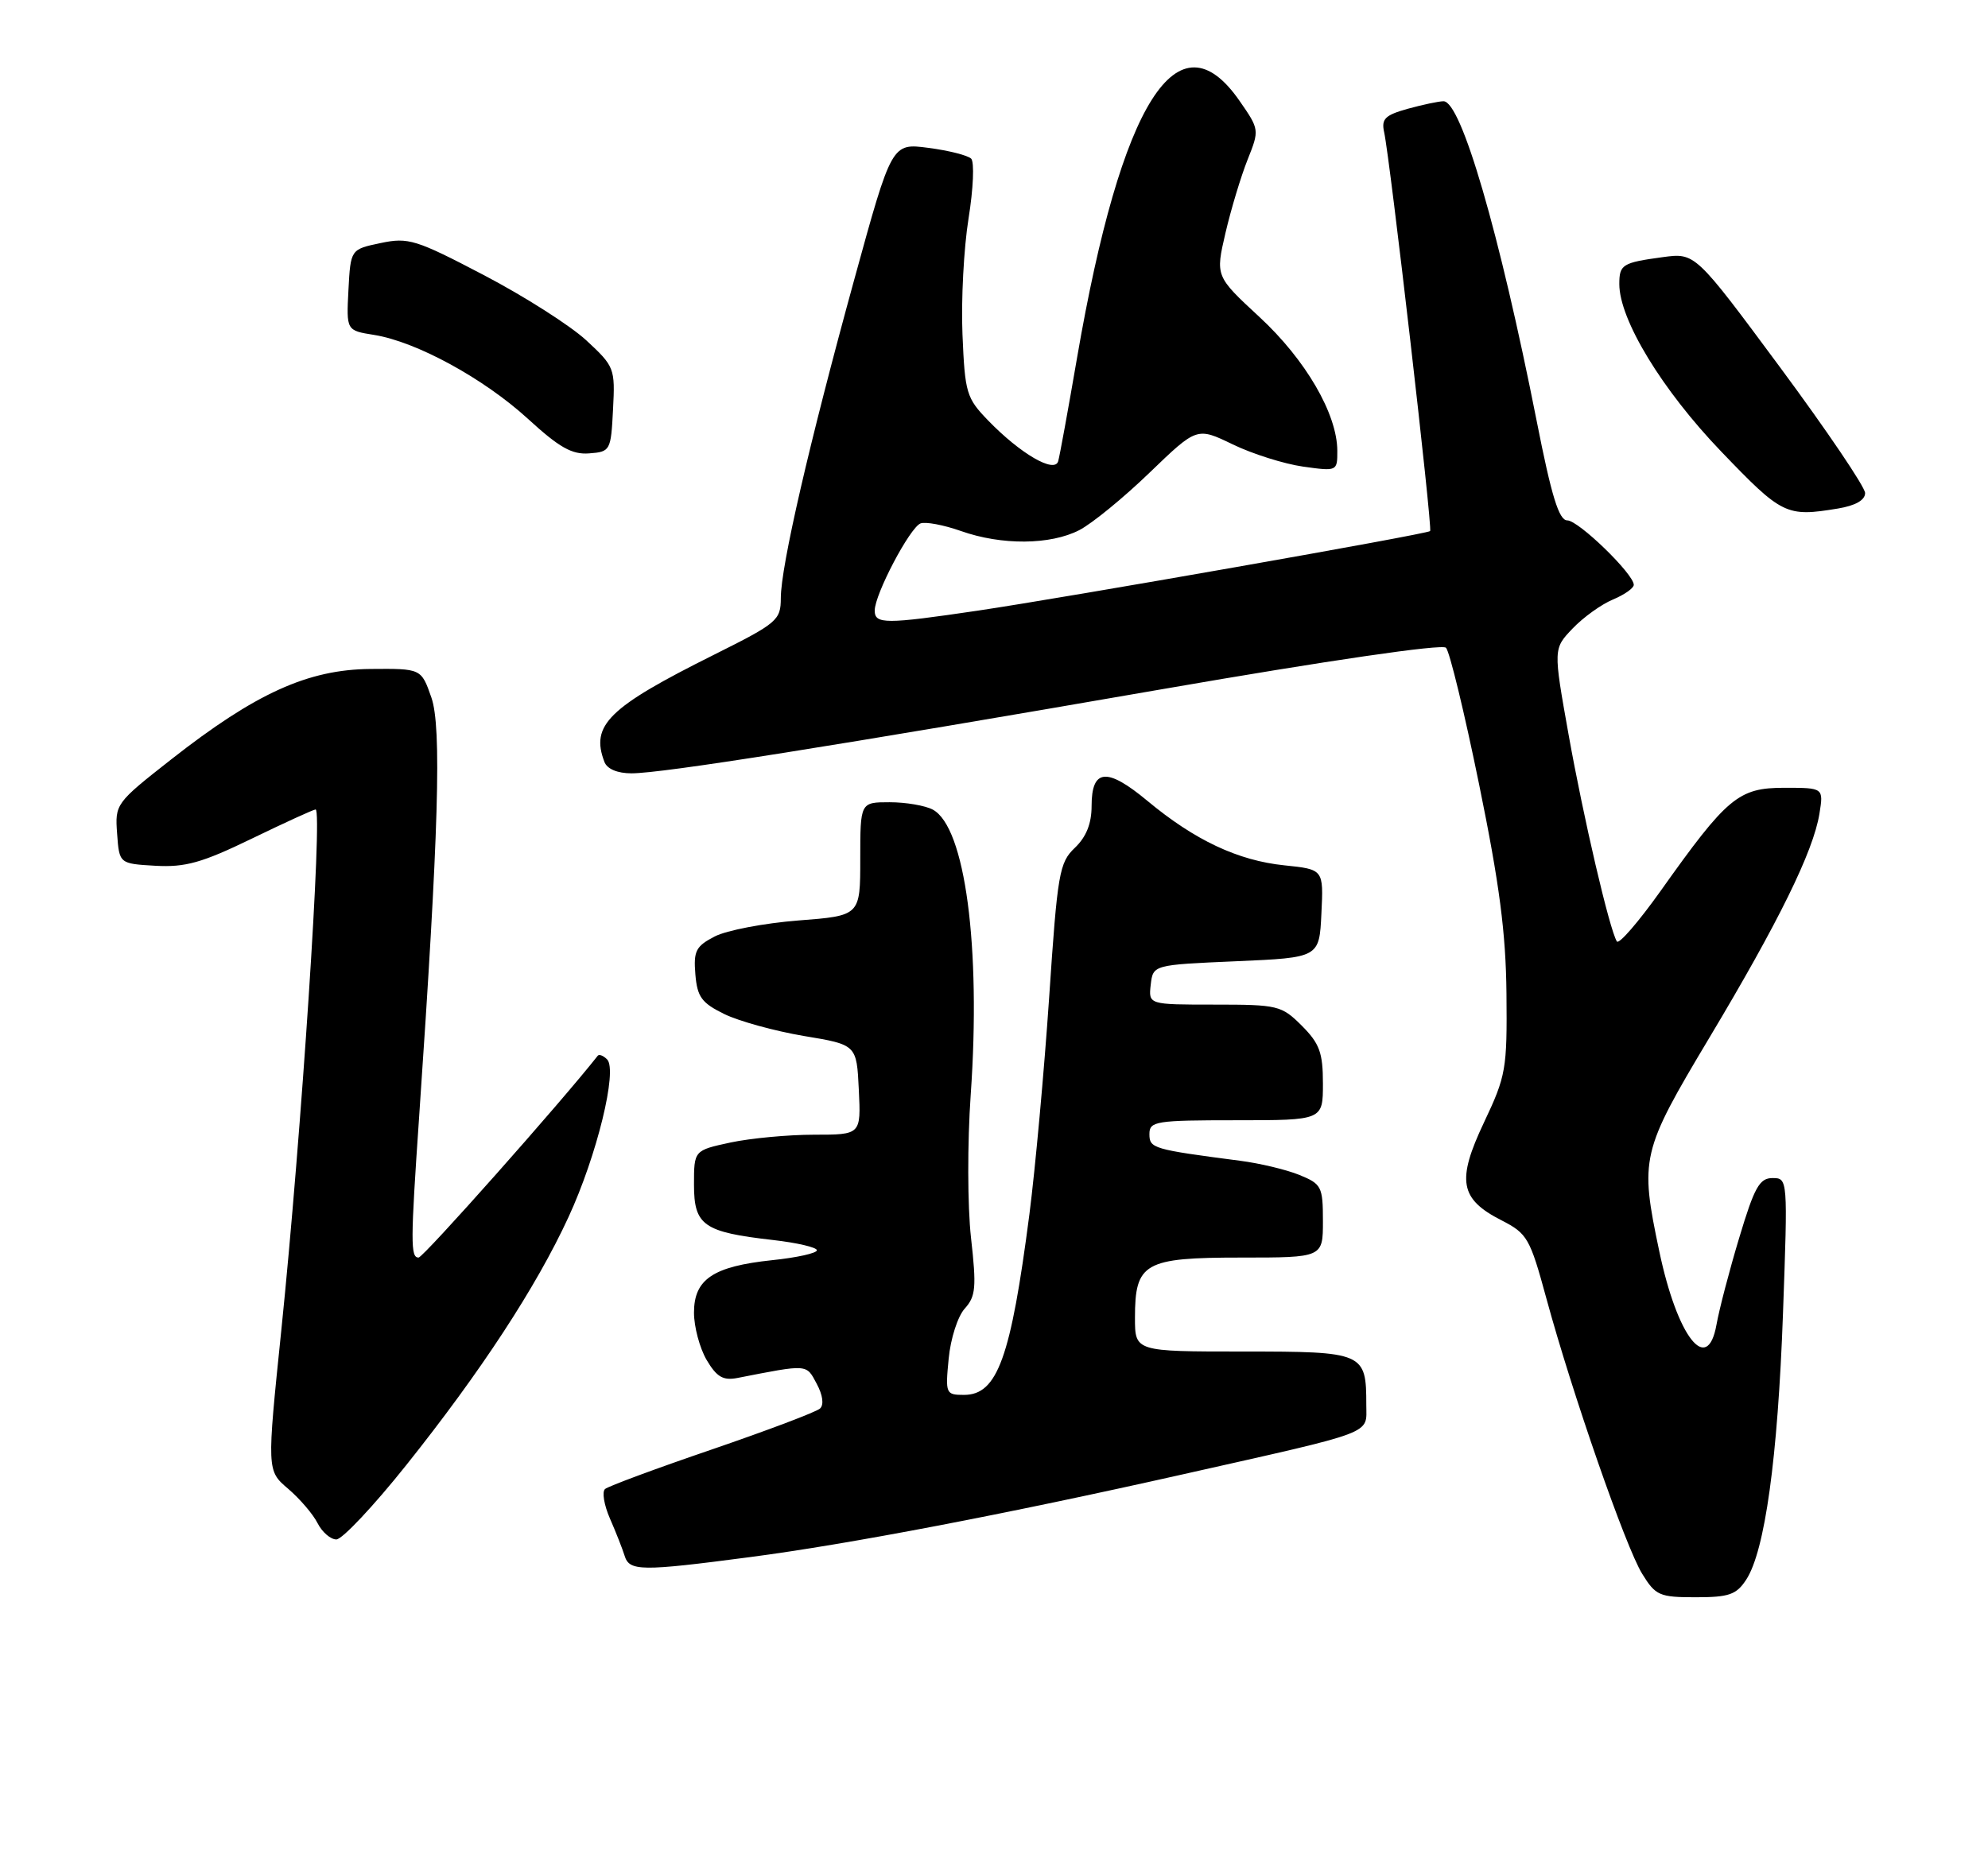 <?xml version="1.0" encoding="UTF-8" standalone="no"?>
<!DOCTYPE svg PUBLIC "-//W3C//DTD SVG 1.1//EN" "http://www.w3.org/Graphics/SVG/1.1/DTD/svg11.dtd" >
<svg xmlns="http://www.w3.org/2000/svg" xmlns:xlink="http://www.w3.org/1999/xlink" version="1.1" viewBox="0 0 275 256">
 <g >
 <path fill="currentColor"
d=" M 241.55 218.57 C 244.14 214.61 245.92 201.76 246.64 181.75 C 247.31 163.08 247.31 163.00 245.19 163.00 C 243.39 163.00 242.68 164.28 240.59 171.25 C 239.22 175.79 237.81 181.21 237.44 183.29 C 236.18 190.33 232.02 184.98 229.53 173.14 C 226.81 160.24 227.02 159.37 236.44 143.61 C 246.05 127.55 250.83 117.82 251.68 112.60 C 252.26 109.00 252.26 109.00 246.83 109.00 C 240.48 109.00 238.93 110.29 229.70 123.29 C 226.65 127.57 223.94 130.71 223.66 130.26 C 222.64 128.61 219.04 113.17 216.98 101.63 C 214.86 89.76 214.86 89.76 217.55 86.95 C 219.02 85.41 221.53 83.61 223.12 82.95 C 224.70 82.29 226.00 81.38 226.00 80.92 C 226.00 79.42 218.35 72.00 216.80 72.00 C 215.65 72.00 214.62 68.66 212.57 58.25 C 207.41 32.16 202.12 13.99 199.68 14.01 C 199.03 14.01 196.81 14.48 194.74 15.05 C 191.59 15.93 191.06 16.45 191.47 18.30 C 192.29 22.03 198.19 73.15 197.83 73.48 C 197.37 73.91 147.77 82.63 135.26 84.49 C 122.45 86.38 121.00 86.38 121.00 84.47 C 121.00 82.23 125.86 72.99 127.34 72.42 C 128.02 72.16 130.54 72.63 132.92 73.47 C 138.57 75.47 145.30 75.41 149.30 73.35 C 151.06 72.44 155.44 68.86 159.03 65.39 C 165.57 59.09 165.57 59.09 170.53 61.49 C 173.26 62.81 177.64 64.19 180.25 64.56 C 184.97 65.22 185.00 65.21 184.99 62.36 C 184.97 57.27 180.61 49.77 174.22 43.86 C 168.13 38.22 168.13 38.22 169.52 32.23 C 170.29 28.93 171.67 24.37 172.58 22.09 C 174.22 17.98 174.22 17.92 171.47 13.96 C 162.94 1.64 155.11 14.02 148.99 49.50 C 147.76 56.65 146.59 63.09 146.38 63.81 C 145.90 65.54 141.17 62.80 136.72 58.21 C 133.68 55.08 133.48 54.40 133.14 46.27 C 132.94 41.54 133.32 34.31 133.98 30.22 C 134.64 26.13 134.80 22.41 134.34 21.95 C 133.88 21.50 131.22 20.82 128.43 20.46 C 123.36 19.79 123.36 19.79 118.18 38.64 C 111.93 61.38 108.02 78.35 108.01 82.74 C 108.00 85.82 107.56 86.20 98.75 90.60 C 84.16 97.88 81.66 100.33 83.61 105.42 C 83.98 106.40 85.41 107.00 87.36 107.00 C 91.66 106.99 115.31 103.24 160.81 95.35 C 183.70 91.38 199.48 89.08 200.02 89.62 C 200.52 90.12 202.58 98.62 204.60 108.51 C 207.42 122.29 208.31 129.08 208.39 137.50 C 208.49 147.92 208.33 148.86 205.29 155.28 C 201.47 163.35 201.92 165.90 207.71 168.85 C 211.28 170.68 211.64 171.31 213.91 179.65 C 217.48 192.78 224.87 214.04 227.16 217.75 C 229.02 220.77 229.55 221.00 234.56 221.00 C 239.17 221.00 240.19 220.65 241.55 218.57 Z  M 103.70 215.45 C 117.35 213.67 139.19 209.49 163.68 203.98 C 190.56 197.93 189.00 198.52 189.00 194.40 C 189.00 187.13 188.71 187.00 171.96 187.00 C 157.00 187.00 157.00 187.00 157.00 182.33 C 157.00 174.73 158.28 174.00 171.65 174.00 C 183.00 174.00 183.00 174.00 183.00 168.95 C 183.00 164.19 182.81 163.82 179.75 162.57 C 177.96 161.84 174.25 160.95 171.50 160.60 C 159.47 159.03 159.00 158.89 159.00 156.91 C 159.00 155.14 159.85 155.00 171.00 155.00 C 183.00 155.00 183.00 155.00 183.00 149.92 C 183.00 145.65 182.54 144.39 180.08 141.92 C 177.27 139.12 176.78 139.00 168.01 139.00 C 158.87 139.00 158.87 139.00 159.18 136.25 C 159.50 133.50 159.50 133.50 171.00 133.00 C 182.50 132.50 182.50 132.50 182.79 126.39 C 183.09 120.29 183.09 120.29 177.67 119.73 C 171.24 119.07 165.26 116.25 158.71 110.80 C 153.12 106.15 151.00 106.34 151.00 111.52 C 151.00 113.96 150.26 115.80 148.69 117.30 C 146.53 119.35 146.28 120.80 145.13 138.00 C 144.44 148.18 143.21 161.67 142.40 167.99 C 139.82 187.90 137.97 193.00 133.35 193.00 C 130.83 193.00 130.76 192.84 131.23 187.99 C 131.49 185.22 132.49 182.11 133.46 181.05 C 134.98 179.36 135.09 178.12 134.32 171.26 C 133.83 166.87 133.81 158.15 134.28 151.45 C 135.71 131.00 133.51 114.41 129.03 112.02 C 127.99 111.46 125.30 111.00 123.07 111.00 C 119.00 111.00 119.00 111.00 119.00 118.85 C 119.00 126.70 119.00 126.70 110.43 127.36 C 105.71 127.73 100.51 128.72 98.87 129.57 C 96.26 130.92 95.92 131.57 96.19 134.81 C 96.45 137.95 97.06 138.77 100.20 140.31 C 102.23 141.30 107.18 142.66 111.20 143.34 C 118.50 144.55 118.50 144.55 118.80 150.78 C 119.10 157.00 119.10 157.00 112.60 157.00 C 109.02 157.00 103.83 157.49 101.05 158.08 C 96.00 159.17 96.00 159.17 96.00 163.92 C 96.00 169.56 97.33 170.48 106.92 171.57 C 110.26 171.95 113.00 172.59 113.00 172.99 C 113.00 173.39 110.22 174.01 106.82 174.36 C 98.65 175.22 96.00 176.99 96.00 181.62 C 96.00 183.58 96.79 186.53 97.75 188.17 C 99.14 190.52 100.02 191.04 102.00 190.66 C 111.83 188.74 111.51 188.71 112.97 191.45 C 113.82 193.03 114.00 194.37 113.43 194.89 C 112.92 195.36 106.20 197.90 98.50 200.54 C 90.80 203.17 84.14 205.64 83.70 206.02 C 83.25 206.40 83.56 208.24 84.37 210.10 C 85.19 211.97 86.10 214.29 86.40 215.25 C 87.06 217.41 88.64 217.43 103.70 215.45 Z  M 56.17 202.75 C 66.51 189.79 74.17 178.09 78.64 168.40 C 82.57 159.90 85.46 148.06 83.98 146.58 C 83.46 146.06 82.88 145.83 82.69 146.07 C 77.61 152.53 58.56 174.00 57.90 174.00 C 56.78 174.00 56.78 171.92 57.98 154.50 C 60.69 115.09 61.11 100.60 59.67 96.50 C 58.27 92.50 58.27 92.50 51.25 92.56 C 42.59 92.63 35.35 95.92 23.70 105.06 C 15.99 111.11 15.90 111.24 16.20 115.34 C 16.50 119.50 16.50 119.50 21.50 119.79 C 25.64 120.02 27.93 119.38 34.82 116.04 C 39.40 113.82 43.38 112.00 43.66 112.00 C 44.65 112.00 41.69 157.05 38.92 183.99 C 36.91 203.48 36.91 203.48 39.86 205.99 C 41.47 207.37 43.31 209.51 43.93 210.75 C 44.56 211.99 45.73 213.00 46.53 213.00 C 47.33 213.00 51.67 208.39 56.17 202.75 Z  M 254.25 70.36 C 256.66 69.96 258.00 69.20 258.00 68.22 C 258.00 67.39 252.71 59.57 246.25 50.84 C 234.50 34.97 234.50 34.97 230.00 35.58 C 224.41 36.34 224.00 36.60 224.00 39.31 C 224.00 44.23 229.92 53.96 238.08 62.46 C 246.54 71.28 247.09 71.54 254.25 70.36 Z  M 84.80 56.65 C 85.10 50.94 85.00 50.70 81.08 47.07 C 78.86 45.03 72.49 40.97 66.92 38.06 C 57.52 33.14 56.49 32.82 52.65 33.63 C 48.50 34.50 48.50 34.50 48.20 40.12 C 47.91 45.73 47.91 45.73 51.75 46.34 C 57.61 47.28 66.91 52.36 73.02 57.94 C 77.36 61.92 79.12 62.92 81.50 62.73 C 84.43 62.51 84.51 62.36 84.80 56.65 Z "/>
</g>
</svg>